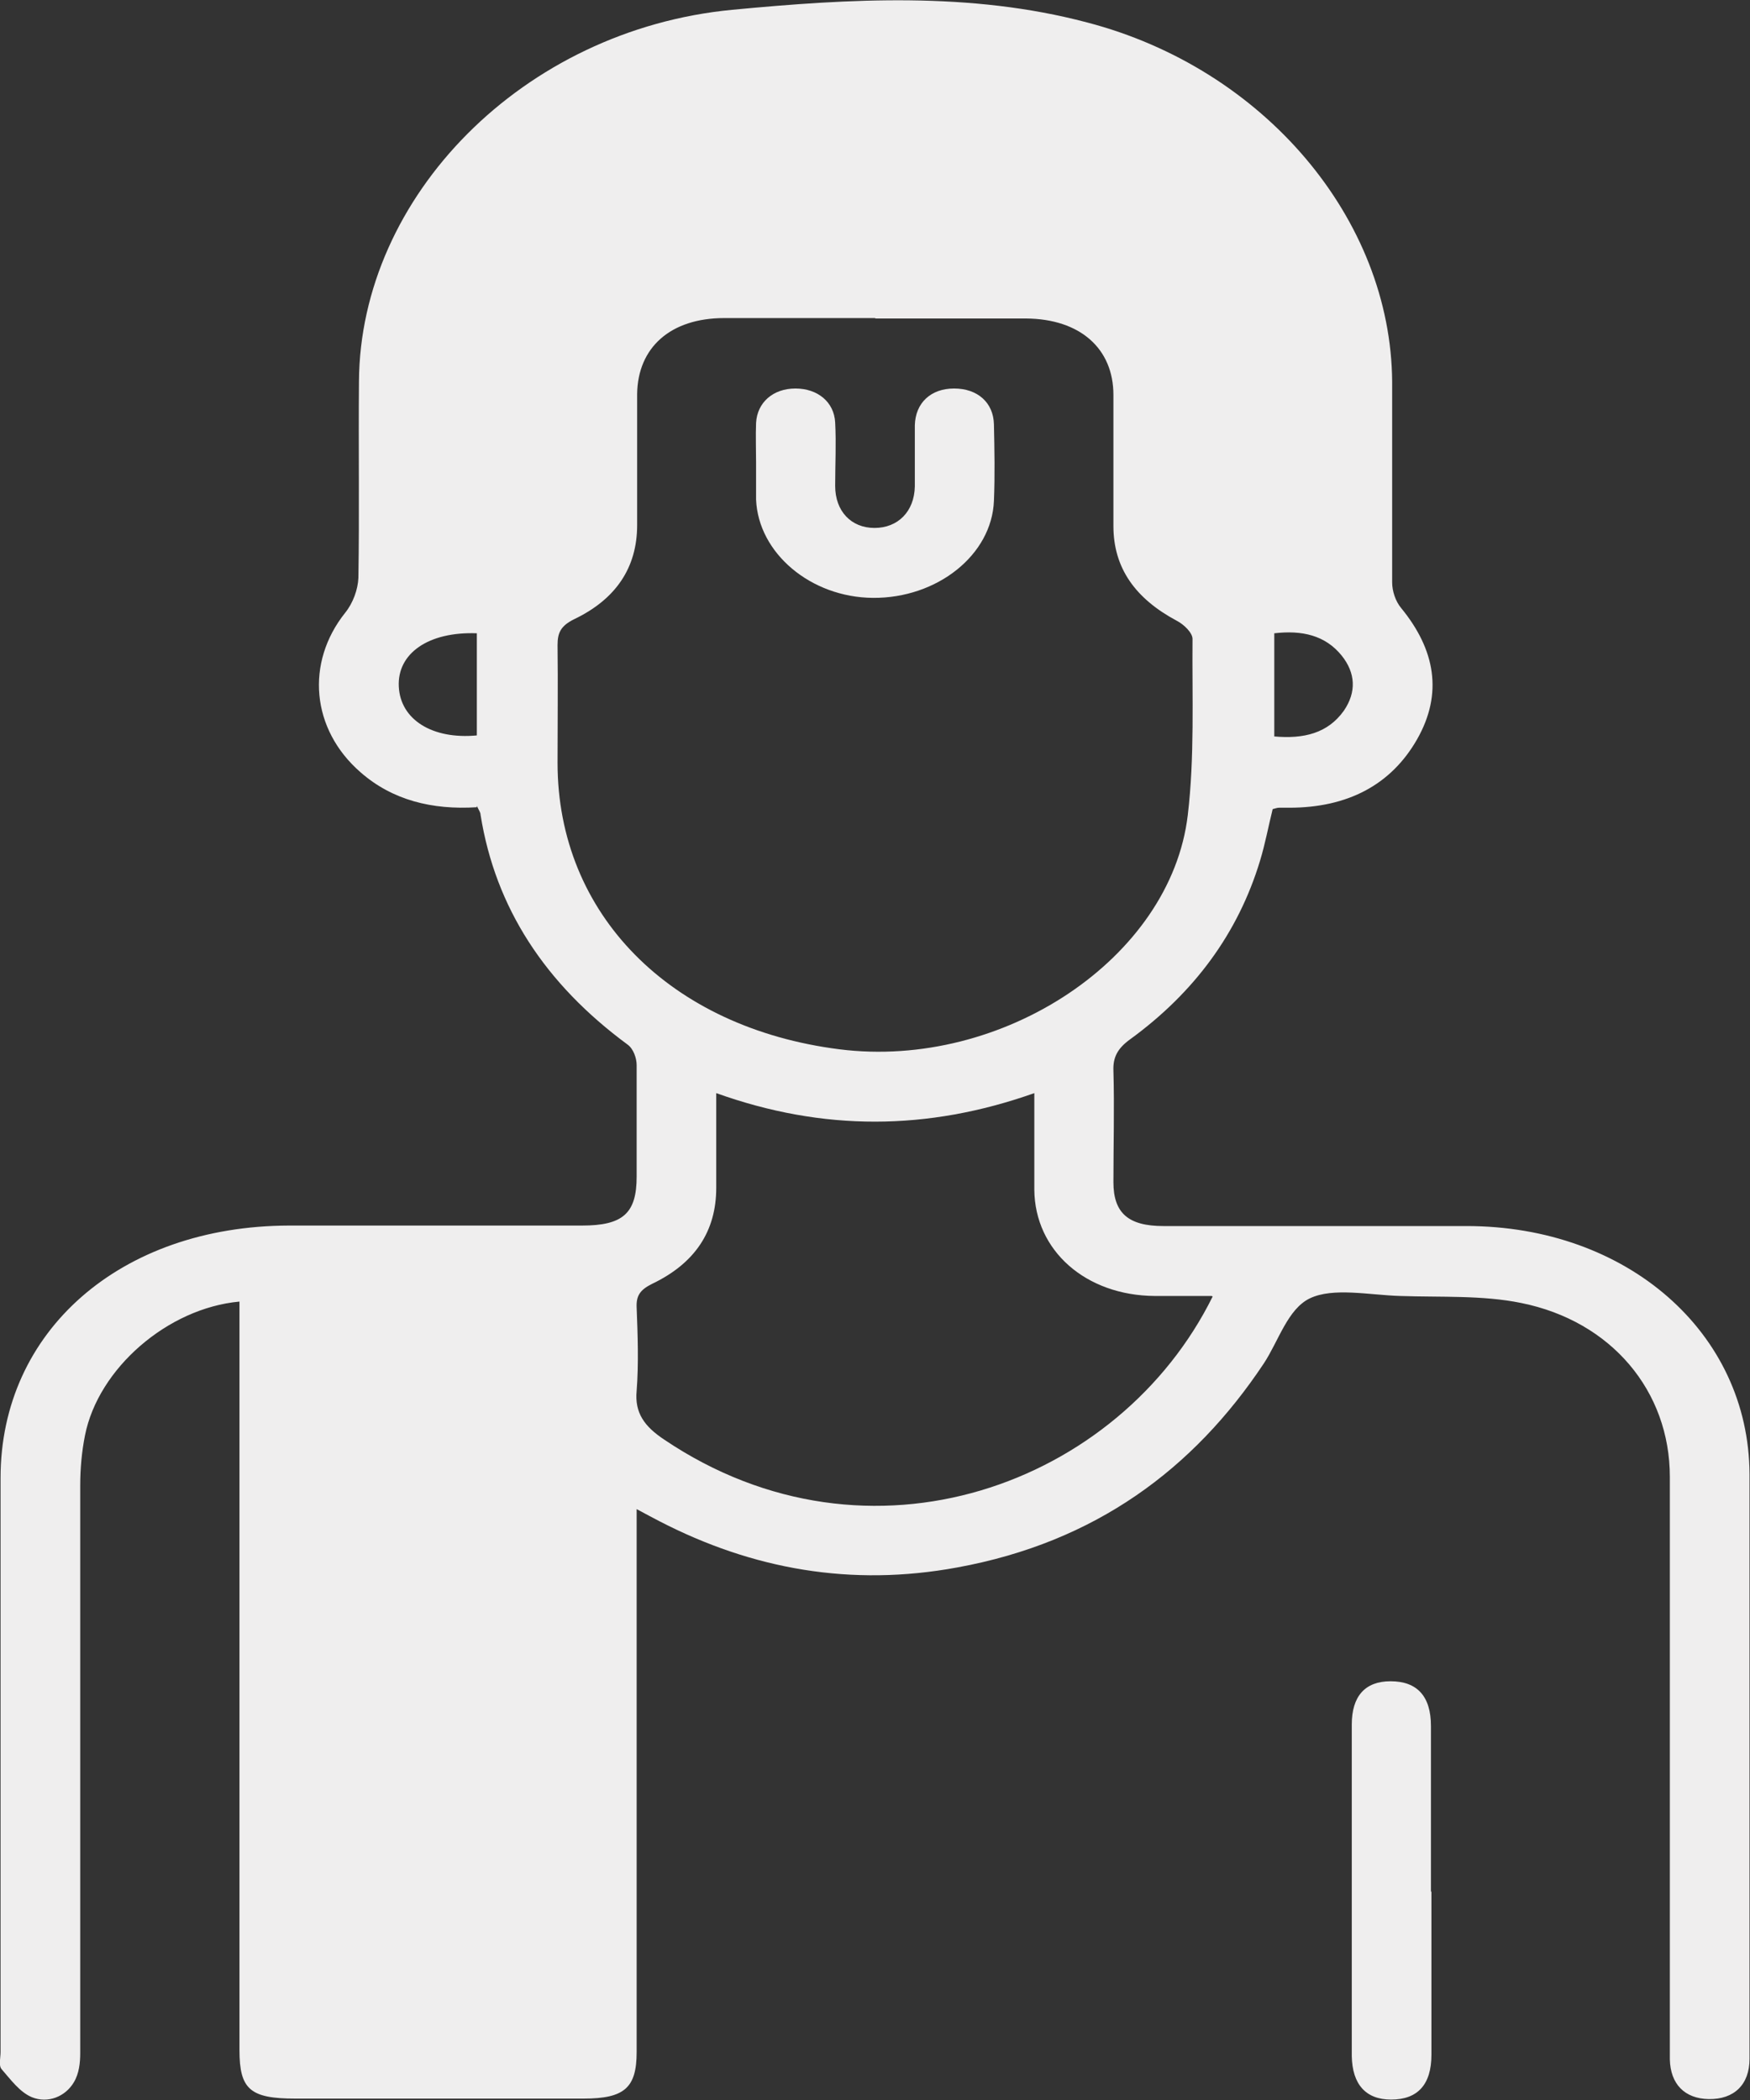 <svg width="25" height="30" viewBox="0 0 25 30" fill="none" xmlns="http://www.w3.org/2000/svg">
<rect x="0" y="0" width="25" height="30" fill="#333333" stroke="none"/>
<g clip-path="url(#clip0_2001_148)">
<path d="M6.812 11.532C6.175 11.572 5.606 11.432 5.151 11.033C4.445 10.42 4.362 9.467 4.931 8.754C5.044 8.614 5.113 8.421 5.12 8.254C5.135 7.322 5.12 6.382 5.128 5.45C5.143 2.805 7.472 0.426 10.46 0.14C12.144 -0.02 13.866 -0.12 15.527 0.32C18.06 0.979 19.873 3.131 19.888 5.456C19.888 6.409 19.888 7.368 19.888 8.321C19.888 8.441 19.934 8.588 20.017 8.687C20.503 9.28 20.616 9.907 20.245 10.56C19.873 11.213 19.251 11.539 18.417 11.539C18.371 11.539 18.326 11.539 18.273 11.539C18.25 11.539 18.227 11.546 18.181 11.559C18.121 11.799 18.075 12.052 18 12.298C17.689 13.324 17.067 14.177 16.141 14.85C15.967 14.977 15.898 15.103 15.906 15.296C15.921 15.823 15.906 16.356 15.906 16.889C15.906 17.328 16.118 17.515 16.619 17.515C18.06 17.515 19.509 17.515 20.95 17.515C23.248 17.515 24.985 19.041 24.993 21.059C24.993 23.844 24.993 26.629 24.993 29.414C24.993 29.78 24.773 29.993 24.409 29.987C24.067 29.98 23.863 29.773 23.855 29.42C23.855 29.34 23.855 29.254 23.855 29.174C23.855 26.482 23.855 23.791 23.855 21.099C23.855 19.873 23.021 18.874 21.731 18.614C21.178 18.501 20.586 18.534 20.002 18.514C19.562 18.501 19.046 18.388 18.712 18.548C18.394 18.701 18.265 19.16 18.053 19.48C17.051 20.986 15.648 22.032 13.676 22.392C12.159 22.672 10.748 22.418 9.421 21.732C9.33 21.686 9.246 21.639 9.095 21.559V21.925C9.095 24.39 9.095 26.849 9.095 29.314C9.095 29.827 8.92 29.98 8.336 29.98C6.963 29.98 5.59 29.98 4.218 29.98C3.573 29.98 3.421 29.847 3.421 29.287C3.421 25.849 3.421 22.405 3.421 18.967V18.594C2.397 18.688 1.404 19.547 1.214 20.506C1.168 20.739 1.146 20.979 1.146 21.219C1.146 23.924 1.146 26.622 1.146 29.327C1.146 29.467 1.131 29.62 1.055 29.747C0.933 29.953 0.683 30.053 0.455 29.96C0.281 29.887 0.152 29.707 0.023 29.56C-0.022 29.507 0.008 29.4 0.008 29.314C0.008 26.582 0.008 23.851 0.008 21.113C0.008 19.014 1.722 17.515 4.127 17.508C5.522 17.508 6.918 17.508 8.313 17.508C8.898 17.508 9.095 17.335 9.095 16.809C9.095 16.276 9.095 15.749 9.095 15.216C9.095 15.117 9.049 14.983 8.966 14.923C7.79 14.057 7.077 12.971 6.865 11.639C6.865 11.605 6.842 11.579 6.812 11.512V11.532ZM12.508 4.544C11.787 4.544 11.067 4.544 10.346 4.544C9.58 4.544 9.11 4.963 9.102 5.63C9.102 6.256 9.102 6.875 9.102 7.502C9.102 8.108 8.799 8.561 8.2 8.847C8.01 8.941 7.965 9.041 7.965 9.214C7.972 9.773 7.965 10.333 7.965 10.899C7.965 13.058 9.573 14.684 11.992 14.99C14.321 15.283 16.725 13.691 16.968 11.646C17.067 10.813 17.029 9.967 17.036 9.127C17.036 9.041 16.915 8.921 16.809 8.867C16.225 8.554 15.906 8.121 15.906 7.515C15.906 6.889 15.906 6.269 15.906 5.643C15.906 4.977 15.428 4.557 14.662 4.55C13.941 4.55 13.221 4.55 12.5 4.55L12.508 4.544ZM17.309 18.514C17.013 18.514 16.756 18.514 16.498 18.514C15.512 18.508 14.783 17.868 14.776 16.995C14.776 16.549 14.776 16.109 14.776 15.616C13.251 16.156 11.757 16.163 10.232 15.616C10.232 16.096 10.232 16.529 10.232 16.969C10.232 17.588 9.929 18.048 9.315 18.341C9.14 18.428 9.087 18.514 9.095 18.681C9.11 19.074 9.125 19.474 9.095 19.867C9.064 20.186 9.209 20.38 9.489 20.566C12.425 22.545 15.997 21.206 17.324 18.521L17.309 18.514ZM6.812 9.047C6.121 9.021 5.674 9.334 5.697 9.807C5.719 10.28 6.175 10.566 6.812 10.506V9.041V9.047ZM18.197 10.52C18.629 10.56 18.97 10.473 19.198 10.153C19.38 9.887 19.365 9.614 19.168 9.367C18.932 9.074 18.599 9.001 18.204 9.047V10.52H18.197Z" fill="#EFEEEE"/>
<path d="M20.449 27.016C20.449 27.795 20.449 28.575 20.449 29.354C20.449 29.78 20.252 29.994 19.873 29.994C19.509 29.994 19.319 29.774 19.311 29.374C19.311 27.795 19.311 26.216 19.311 24.637C19.311 24.231 19.501 24.018 19.865 24.018C20.244 24.018 20.442 24.231 20.442 24.657C20.442 25.45 20.442 26.236 20.442 27.029L20.449 27.016Z" fill="#EFEEEE"/>
<path d="M10.801 6.602C10.801 6.416 10.794 6.229 10.801 6.043C10.816 5.75 11.044 5.55 11.363 5.55C11.681 5.55 11.916 5.743 11.931 6.036C11.947 6.336 11.931 6.636 11.931 6.942C11.931 7.302 12.159 7.542 12.493 7.542C12.826 7.542 13.062 7.309 13.069 6.949C13.069 6.656 13.069 6.369 13.069 6.076C13.077 5.756 13.297 5.55 13.63 5.55C13.964 5.55 14.192 5.75 14.199 6.063C14.207 6.429 14.214 6.789 14.199 7.155C14.169 7.928 13.388 8.548 12.47 8.541C11.582 8.534 10.832 7.902 10.801 7.135C10.801 6.962 10.801 6.782 10.801 6.609V6.602Z" fill="#EFEEEE"/>
</g>
<defs>
<clipPath id="clip0_2001_148">
<rect width="25" height="30" fill="white"/>
</clipPath>
</defs>
</svg>
